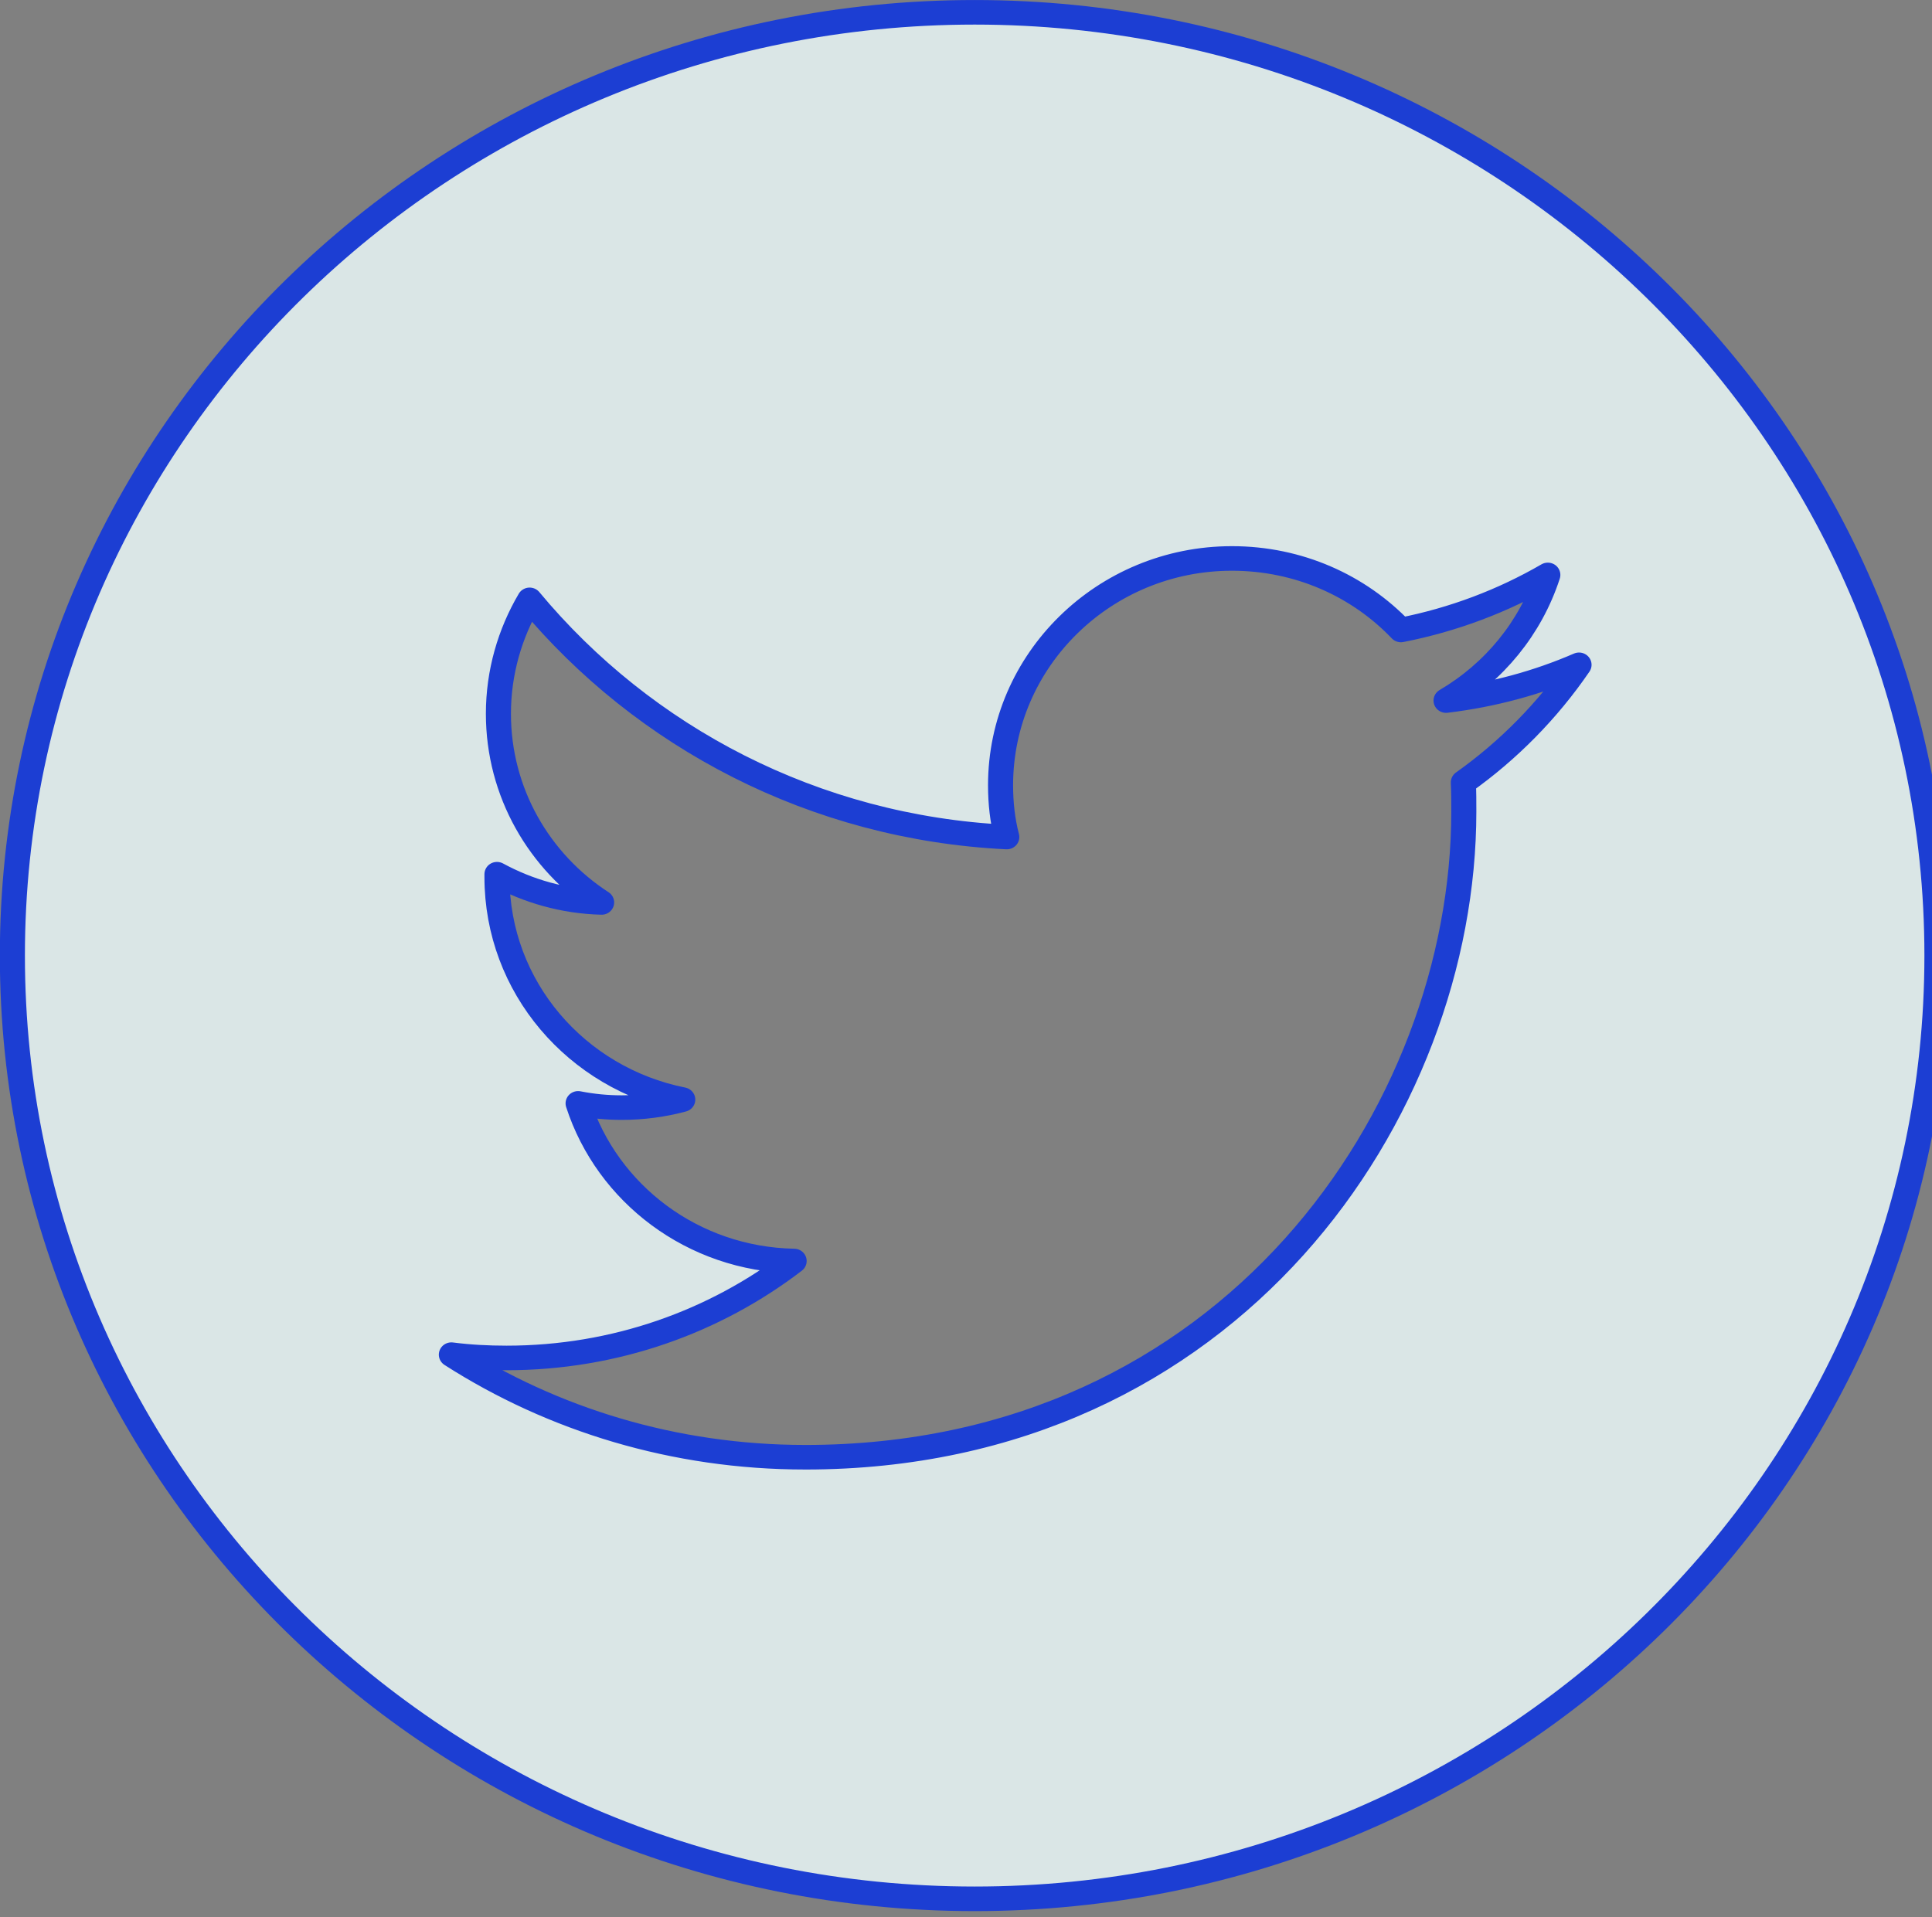 <?xml version="1.0" encoding="UTF-8" standalone="no"?>
<!-- Created with Inkscape (http://www.inkscape.org/) -->

<svg
   width="26.213mm"
   height="26.019mm"
   viewBox="0 0 26.213 26.019"
   version="1.1"
   id="svg142220"
   inkscape:version="1.1.2 (0a00cf5339, 2022-02-04)"
   sodipodi:docname="share-twitter.svg"
   xmlns:inkscape="http://www.inkscape.org/namespaces/inkscape"
   xmlns:sodipodi="http://sodipodi.sourceforge.net/DTD/sodipodi-0.dtd"
   xmlns="http://www.w3.org/2000/svg"
   xmlns:svg="http://www.w3.org/2000/svg">
  <rect x="0" y="0" width="26.213" height="26.019" fill="#808080" stroke="none"/>
  <sodipodi:namedview
     id="namedview142222"
     pagecolor="#ffffff"
     bordercolor="#666666"
     borderopacity="1.0"
     inkscape:pageshadow="2"
     inkscape:pageopacity="0.0"
     inkscape:pagecheckerboard="0"
     inkscape:document-units="mm"
     showgrid="false"
     inkscape:zoom="0.56123737"
     inkscape:cx="991.55906"
     inkscape:cy="571.95051"
     inkscape:window-width="1920"
     inkscape:window-height="1051"
     inkscape:window-x="0"
     inkscape:window-y="0"
     inkscape:window-maximized="1"
     inkscape:current-layer="layer1" />
  <defs
     id="defs142217" />
  <g
     inkscape:label="Layer 1"
     inkscape:groupmode="layer"
     id="layer1"
     transform="translate(157.121,115.57)">
    <g
       style="clip-rule:evenodd;fill:#f0ffff;fill-opacity:0.8;fill-rule:evenodd;stroke:#1c3ed3;stroke-width:6.667;stroke-linejoin:round;stroke-miterlimit:2;stroke-dasharray:none;stroke-opacity:1"
       id="g140373"
       transform="matrix(0.051,0,0,0.05,-156.953,-115.403)">
      <path
         d="M 256,0 C 397.29,0 512,114.71 512,256 512,397.29 397.29,512 256,512 114.71,512 0,397.29 0,256 0,114.71 114.71,0 256,0 Z m -45.091,392.158 c 113.283,0 175.224,-93.87 175.224,-175.223 0,-2.682 0,-5.364 -0.128,-7.919 12.005,-8.684 22.478,-19.54 30.779,-31.928 -10.983,4.853 -22.861,8.174 -35.377,9.706 12.772,-7.663 22.478,-19.668 27.076,-34.099 -11.878,7.024 -25.032,12.132 -39.081,14.942 -11.239,-12.005 -27.203,-19.412 -44.955,-19.412 -33.972,0 -61.558,27.586 -61.558,61.558 0,4.853 0.511,9.578 1.66,14.048 -51.213,-2.554 -96.552,-27.075 -126.947,-64.368 -5.237,9.068 -8.302,19.668 -8.302,30.907 0,21.328 10.856,40.23 27.459,51.213 -10.09,-0.255 -19.541,-3.065 -27.842,-7.662 v 0.766 c 0,29.885 21.2,54.661 49.425,60.409 -5.108,1.404 -10.6,2.171 -16.219,2.171 -3.96,0 -7.791,-0.383 -11.622,-1.15 7.79,24.521 30.523,42.274 57.471,42.784 -21.073,16.476 -47.637,26.31 -76.501,26.31 -4.981,0 -9.834,-0.256 -14.687,-0.894 26.948,17.624 59.387,27.841 94.125,27.841 z"
         id="path140364"
         style="fill:#f0ffff;fill-opacity:0.8;stroke:#1c3ed3;stroke-width:6.667;stroke-miterlimit:2;stroke-dasharray:none;stroke-opacity:1" />
    </g>
  </g>
</svg>
